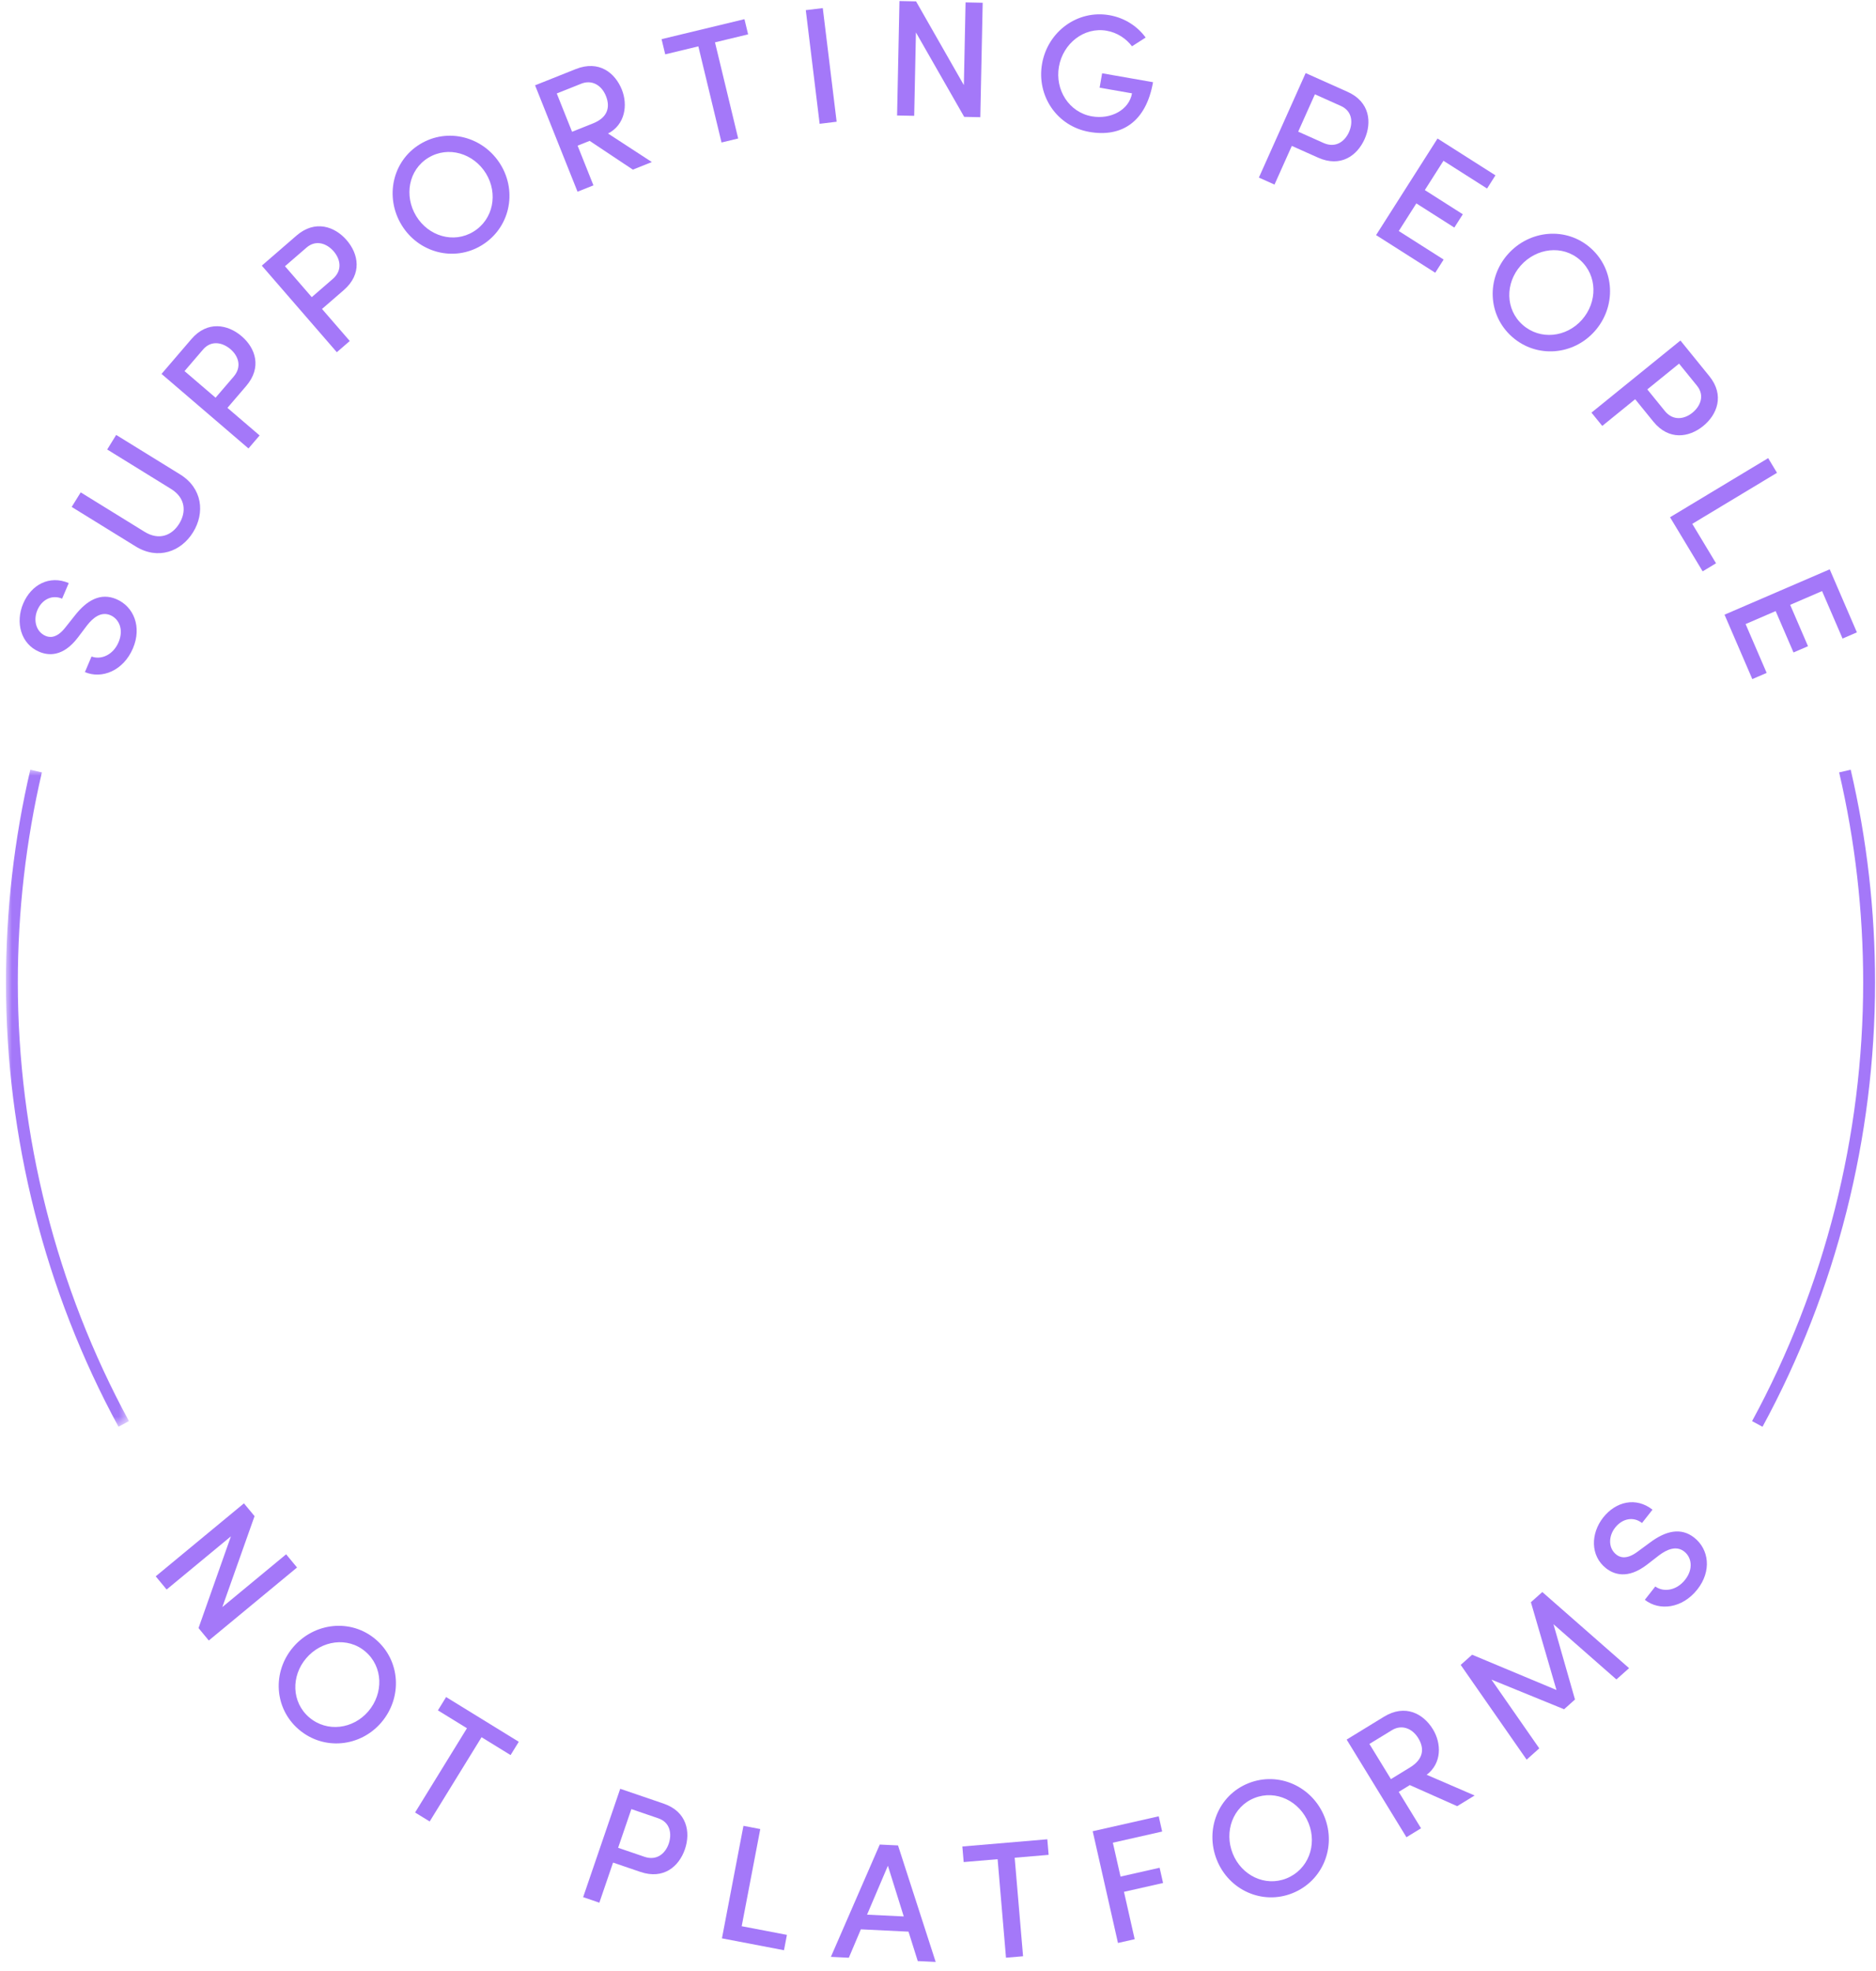 <?xml version="1.0" encoding="UTF-8"?>
<svg width="158px" height="166px" viewBox="0 0 158 166" version="1.1" xmlns="http://www.w3.org/2000/svg" xmlns:xlink="http://www.w3.org/1999/xlink">
    <title>Group 62</title>
    <defs>
        <polygon id="path-1" points="0 -1.42108547e-14 10.359 -1.42108547e-14 10.359 55.349 0 55.349"></polygon>
    </defs>
    <g id="Symbols" stroke="none" stroke-width="1" fill="none" fill-rule="evenodd">
        <g id="Footer-SignUp-Desktop-Night" transform="translate(-1523, -4)">
            <g id="Group-62" transform="translate(1523.501, 4.087)">
                <polygon id="Fill-1" fill="#A478F9" points="23.597 130.839 18.225 135.284 20.938 127.625 20.045 126.547 12.613 132.695 13.533 133.806 18.947 129.326 16.219 137.054 17.084 138.1 24.516 131.951"></polygon>
                <g id="Group-61">
                    <path d="M30.521,144.065 C29.241,145.565 27.041,145.858 25.541,144.577 C24.05,143.304 24.005,141.096 25.287,139.595 C26.576,138.084 28.784,137.761 30.273,139.033 C31.773,140.314 31.811,142.554 30.521,144.065 M24.191,138.66 C22.418,140.735 22.582,143.818 24.668,145.598 C26.764,147.388 29.846,147.076 31.617,145.001 C33.398,142.915 33.242,139.801 31.145,138.011 C29.059,136.231 25.971,136.574 24.191,138.66" id="Fill-2" fill="#A478F9"></path>
                    <polygon id="Fill-4" fill="#A478F9" points="36.381 143.985 38.826 145.491 34.458 152.589 35.688 153.344 40.056 146.247 42.501 147.752 43.191 146.631 37.071 142.864"></polygon>
                    <path d="M55.821,155.213 C55.545,156.022 54.831,156.68 53.771,156.317 L51.558,155.561 L52.674,152.302 L54.939,153.076 C55.959,153.425 56.097,154.404 55.821,155.213 M55.391,151.84 L51.735,150.59 L48.613,159.718 L49.977,160.185 L51.133,156.807 L53.425,157.59 C55.385,158.26 56.687,157.138 57.185,155.68 C57.679,154.235 57.352,152.511 55.391,151.84" id="Fill-6" fill="#A478F9"></path>
                    <polygon id="Fill-8" fill="#A478F9" points="63.531 153.983 62.114 153.712 60.302 163.189 65.528 164.189 65.775 162.896 61.966 162.167"></polygon>
                    <path d="M72.524,161.195 L74.279,157.073 L75.615,161.344 L72.524,161.195 Z M73.594,155.288 L69.478,164.749 L70.989,164.822 L72.002,162.43 L76.015,162.625 L76.794,165.102 L78.304,165.175 L75.132,155.362 L73.594,155.288 Z" id="Fill-10" fill="#A478F9"></path>
                    <polygon id="Fill-12" fill="#A478F9" points="87.705 154.844 80.55 155.452 80.661 156.764 83.52 156.521 84.226 164.819 85.663 164.697 84.957 156.398 87.816 156.156"></polygon>
                    <polygon id="Fill-14" fill="#A478F9" points="97.164 157.242 93.872 157.986 93.226 155.132 97.379 154.192 97.089 152.908 91.528 154.166 93.657 163.578 95.064 163.26 94.162 159.27 97.455 158.526"></polygon>
                    <path d="M107.851,158.139 C106.033,158.868 104.055,157.88 103.322,156.049 C102.582,154.204 103.323,152.099 105.141,151.371 C106.973,150.638 108.974,151.645 109.712,153.49 C110.446,155.322 109.682,157.406 107.851,158.139 M104.641,150.124 C102.095,151.144 100.963,154.038 101.983,156.584 C102.997,159.118 105.804,160.406 108.351,159.386 C110.91,158.361 112.065,155.487 111.05,152.953 C110.031,150.408 107.201,149.1 104.641,150.124" id="Fill-16" fill="#A478F9"></path>
                    <path d="M118.257,148.789 L116.646,149.776 L114.833,146.814 L116.732,145.653 C117.531,145.163 118.425,145.47 118.95,146.329 C119.485,147.201 119.391,148.095 118.257,148.789 M120.181,145.577 C119.384,144.275 117.859,143.42 116.056,144.523 L112.916,146.446 L117.952,154.671 L119.181,153.918 L117.303,150.851 L118.235,150.28 L122.225,152.055 L123.694,151.156 L119.655,149.411 C120.948,148.438 120.904,146.759 120.181,145.577" id="Fill-18" fill="#A478F9"></path>
                    <polygon id="Fill-20" fill="#A478F9" points="128.434 134.875 130.587 142.268 123.483 139.298 122.521 140.156 128.075 148.137 129.139 147.185 125.111 141.394 131.229 143.892 132.148 143.07 130.334 136.727 135.636 141.381 136.703 140.429 129.395 134.017"></polygon>
                    <path d="M142.185,129.431 C141.073,128.558 139.793,128.85 138.45,129.859 L137.433,130.608 C136.427,131.366 135.871,131.054 135.629,130.864 C134.935,130.318 134.964,129.308 135.528,128.593 C136.142,127.812 137.077,127.64 137.792,128.202 L138.675,127.08 C137.29,125.991 135.591,126.382 134.518,127.746 C133.463,129.089 133.429,130.967 134.76,132.013 C135.387,132.506 136.552,132.995 138.231,131.698 L139.234,130.92 C139.883,130.434 140.678,130.08 141.35,130.608 C141.976,131.101 142.132,132.078 141.423,132.981 C140.68,133.927 139.577,134.039 138.911,133.55 L138.029,134.673 C139.25,135.633 141.185,135.411 142.457,133.794 C143.661,132.265 143.451,130.427 142.185,129.431" id="Fill-22" fill="#A478F9"></path>
                    <path d="M9.293,50.379 C7.992,49.826 6.832,50.443 5.797,51.769 L5.012,52.758 C4.239,53.753 3.621,53.598 3.338,53.477 C2.526,53.132 2.29,52.15 2.645,51.312 C3.033,50.397 3.893,49.986 4.73,50.342 L5.289,49.027 C3.665,48.338 2.129,49.161 1.45,50.759 C0.783,52.33 1.241,54.152 2.8,54.815 C3.534,55.127 4.787,55.294 6.068,53.602 L6.833,52.589 C7.333,51.949 8.008,51.4 8.793,51.733 C9.528,52.045 9.935,52.948 9.486,54.005 C9.016,55.113 7.981,55.51 7.209,55.213 L6.651,56.527 C8.081,57.135 9.893,56.413 10.698,54.52 C11.459,52.729 10.774,51.008 9.293,50.379" id="Fill-24" fill="#A478F9"></path>
                    <path d="M15.76,44.748 C16.769,43.115 16.553,41.039 14.67,39.876 L9.284,36.549 L8.527,37.776 L13.9,41.096 C15.151,41.869 15.189,43.061 14.593,44.026 C13.996,44.991 12.921,45.479 11.67,44.706 L6.296,41.387 L5.537,42.614 L10.924,45.941 C12.806,47.103 14.752,46.38 15.76,44.748" id="Fill-26" fill="#A478F9"></path>
                    <path d="M15.041,31.172 L16.599,29.356 C17.302,28.537 18.262,28.771 18.91,29.326 C19.558,29.882 19.907,30.788 19.177,31.639 L17.655,33.413 L15.041,31.172 Z M21.364,36.593 L18.654,34.27 L20.23,32.431 C21.579,30.859 21.017,29.234 19.849,28.233 C18.689,27.238 16.966,26.904 15.618,28.478 L13.104,31.41 L20.425,37.688 L21.364,36.593 Z" id="Fill-28" fill="#A478F9"></path>
                    <path d="M23.501,22.339 L25.311,20.772 C26.126,20.066 27.042,20.439 27.602,21.084 C28.161,21.73 28.371,22.678 27.524,23.411 L25.757,24.943 L23.501,22.339 Z M28.957,28.637 L26.619,25.938 L28.45,24.352 C30.017,22.994 29.701,21.304 28.692,20.14 C27.692,18.986 26.037,18.401 24.47,19.758 L21.549,22.289 L27.867,29.582 L28.957,28.637 Z" id="Fill-30" fill="#A478F9"></path>
                    <path d="M34.554,18.118 C33.519,16.422 33.899,14.222 35.573,13.202 C37.257,12.175 39.398,12.836 40.433,14.533 C41.46,16.218 41.054,18.4 39.369,19.428 C37.696,20.448 35.582,19.803 34.554,18.118 M40.069,20.575 C42.423,19.139 43.085,16.112 41.664,13.782 C40.236,11.44 37.227,10.62 34.873,12.056 C32.531,13.483 31.895,16.527 33.323,18.869 C34.744,21.199 37.726,22.004 40.069,20.575" id="Fill-32" fill="#A478F9"></path>
                    <path d="M47.679,11.013 L46.391,7.787 L48.46,6.961 C49.331,6.614 50.16,7.067 50.534,8.003 C50.913,8.952 50.671,9.819 49.435,10.312 L47.679,11.013 Z M48.146,12.183 L49.161,11.779 L52.798,14.202 L54.398,13.564 L50.709,11.16 C52.148,10.42 52.388,8.756 51.874,7.468 C51.308,6.05 49.949,4.95 47.985,5.734 L44.564,7.099 L48.14,16.062 L49.48,15.527 L48.146,12.183 Z" id="Fill-34" fill="#A478F9"></path>
                    <polygon id="Fill-36" fill="#A478F9" points="59.717 3.48 62.507 2.807 62.198 1.528 55.217 3.211 55.525 4.491 58.315 3.818 60.268 11.917 61.67 11.578"></polygon>
                    <polygon id="Fill-38" fill="#A478F9" points="68.795 0.595 67.364 0.769 68.531 10.342 69.962 10.167"></polygon>
                    <polygon id="Fill-40" fill="#A478F9" points="76.64 2.646 80.705 9.757 82.063 9.785 82.263 0.145 80.821 0.115 80.677 7.083 76.652 0.029 75.253 0 75.053 9.64 76.494 9.669"></polygon>
                    <path d="M96.609,6.836 L92.322,6.086 L92.11,7.299 L94.839,7.776 C94.596,9.168 93.06,9.993 91.461,9.714 C89.531,9.377 88.343,7.479 88.683,5.535 C89.026,3.578 90.792,2.168 92.708,2.503 C93.589,2.657 94.34,3.157 94.837,3.813 L95.988,3.076 C95.3,2.132 94.232,1.42 92.937,1.193 C90.235,0.721 87.736,2.585 87.263,5.286 C86.793,7.975 88.503,10.547 91.246,11.025 C93.934,11.496 96.018,10.213 96.609,6.836" id="Fill-42" fill="#A478F9"></path>
                    <path d="M113.111,11.044 C112.762,11.823 111.992,12.414 110.97,11.957 L108.836,11.002 L110.242,7.858 L112.427,8.837 C113.411,9.276 113.46,10.265 113.111,11.044 M114.427,11.633 C115.05,10.24 114.881,8.493 112.99,7.647 L109.463,6.069 L105.524,14.872 L106.84,15.461 L108.298,12.203 L110.509,13.192 C112.4,14.038 113.798,13.038 114.427,11.633" id="Fill-44" fill="#A478F9"></path>
                    <polygon id="Fill-46" fill="#A478F9" points="121.084 21.777 117.306 19.373 118.786 17.047 121.985 19.083 122.699 17.962 119.5 15.924 121.07 13.457 124.742 15.794 125.448 14.683 120.571 11.581 115.395 19.716 120.378 22.887"></polygon>
                    <path d="M127.572,22.288 C128.889,20.798 131.104,20.514 132.572,21.812 C134.051,23.121 134.05,25.363 132.732,26.852 C131.424,28.331 129.218,28.586 127.739,27.277 C126.271,25.978 126.264,23.767 127.572,22.288 M126.848,28.284 C128.914,30.111 132.003,29.853 133.813,27.808 C135.631,25.752 135.529,22.634 133.463,20.806 C131.407,18.987 128.31,19.276 126.491,21.332 C124.683,23.377 124.792,26.466 126.848,28.284" id="Fill-48" fill="#A478F9"></path>
                    <path d="M140.913,30.544 L142.421,32.403 C143.1,33.239 142.697,34.144 142.034,34.682 C141.371,35.219 140.416,35.398 139.711,34.529 L138.238,32.714 L140.913,30.544 Z M134.444,35.791 L137.216,33.541 L138.742,35.422 C140.047,37.032 141.746,36.772 142.942,35.801 C144.126,34.84 144.765,33.205 143.46,31.596 L141.027,28.596 L133.536,34.67 L134.444,35.791 Z" id="Fill-50" fill="#A478F9"></path>
                    <polygon id="Fill-52" fill="#A478F9" points="149.161 39.74 148.417 38.504 140.153 43.483 142.899 48.041 144.026 47.361 142.025 44.039"></polygon>
                    <polygon id="Fill-54" fill="#A478F9" points="148.29 56.595 146.516 52.481 149.048 51.388 150.551 54.873 151.772 54.346 150.27 50.862 152.957 49.703 154.682 53.701 155.89 53.18 153.6 47.87 144.742 51.69 147.081 57.116"></polygon>
                    <g id="Group-58" transform="translate(0, 64.748)">
                        <mask id="mask-2" fill="white">
                            <use xlink:href="#path-1"></use>
                        </mask>
                        <g id="Clip-57"></g>
                        <path d="M3.026,0.227 L2.052,-1.42108547e-14 C0.691,5.839 -0,11.866 -0,17.914 C-0,30.989 3.278,43.934 9.48,55.349 L10.359,54.873 C4.236,43.603 1,30.823 1,17.914 C1,11.942 1.682,5.992 3.026,0.227" id="Fill-56" fill="#A478F9" mask="url(#mask-2)"></path>
                    </g>
                    <path d="M155.368,64.749 L154.394,64.975 C155.739,70.74 156.42,76.689 156.42,82.662 C156.42,95.57 153.184,108.352 147.062,119.621 L147.941,120.097 C154.142,108.683 157.42,95.737 157.42,82.662 C157.42,76.614 156.73,70.588 155.368,64.749" id="Fill-59" fill="#A478F9"></path>
                </g>
            </g>
        </g>
    </g>
</svg>